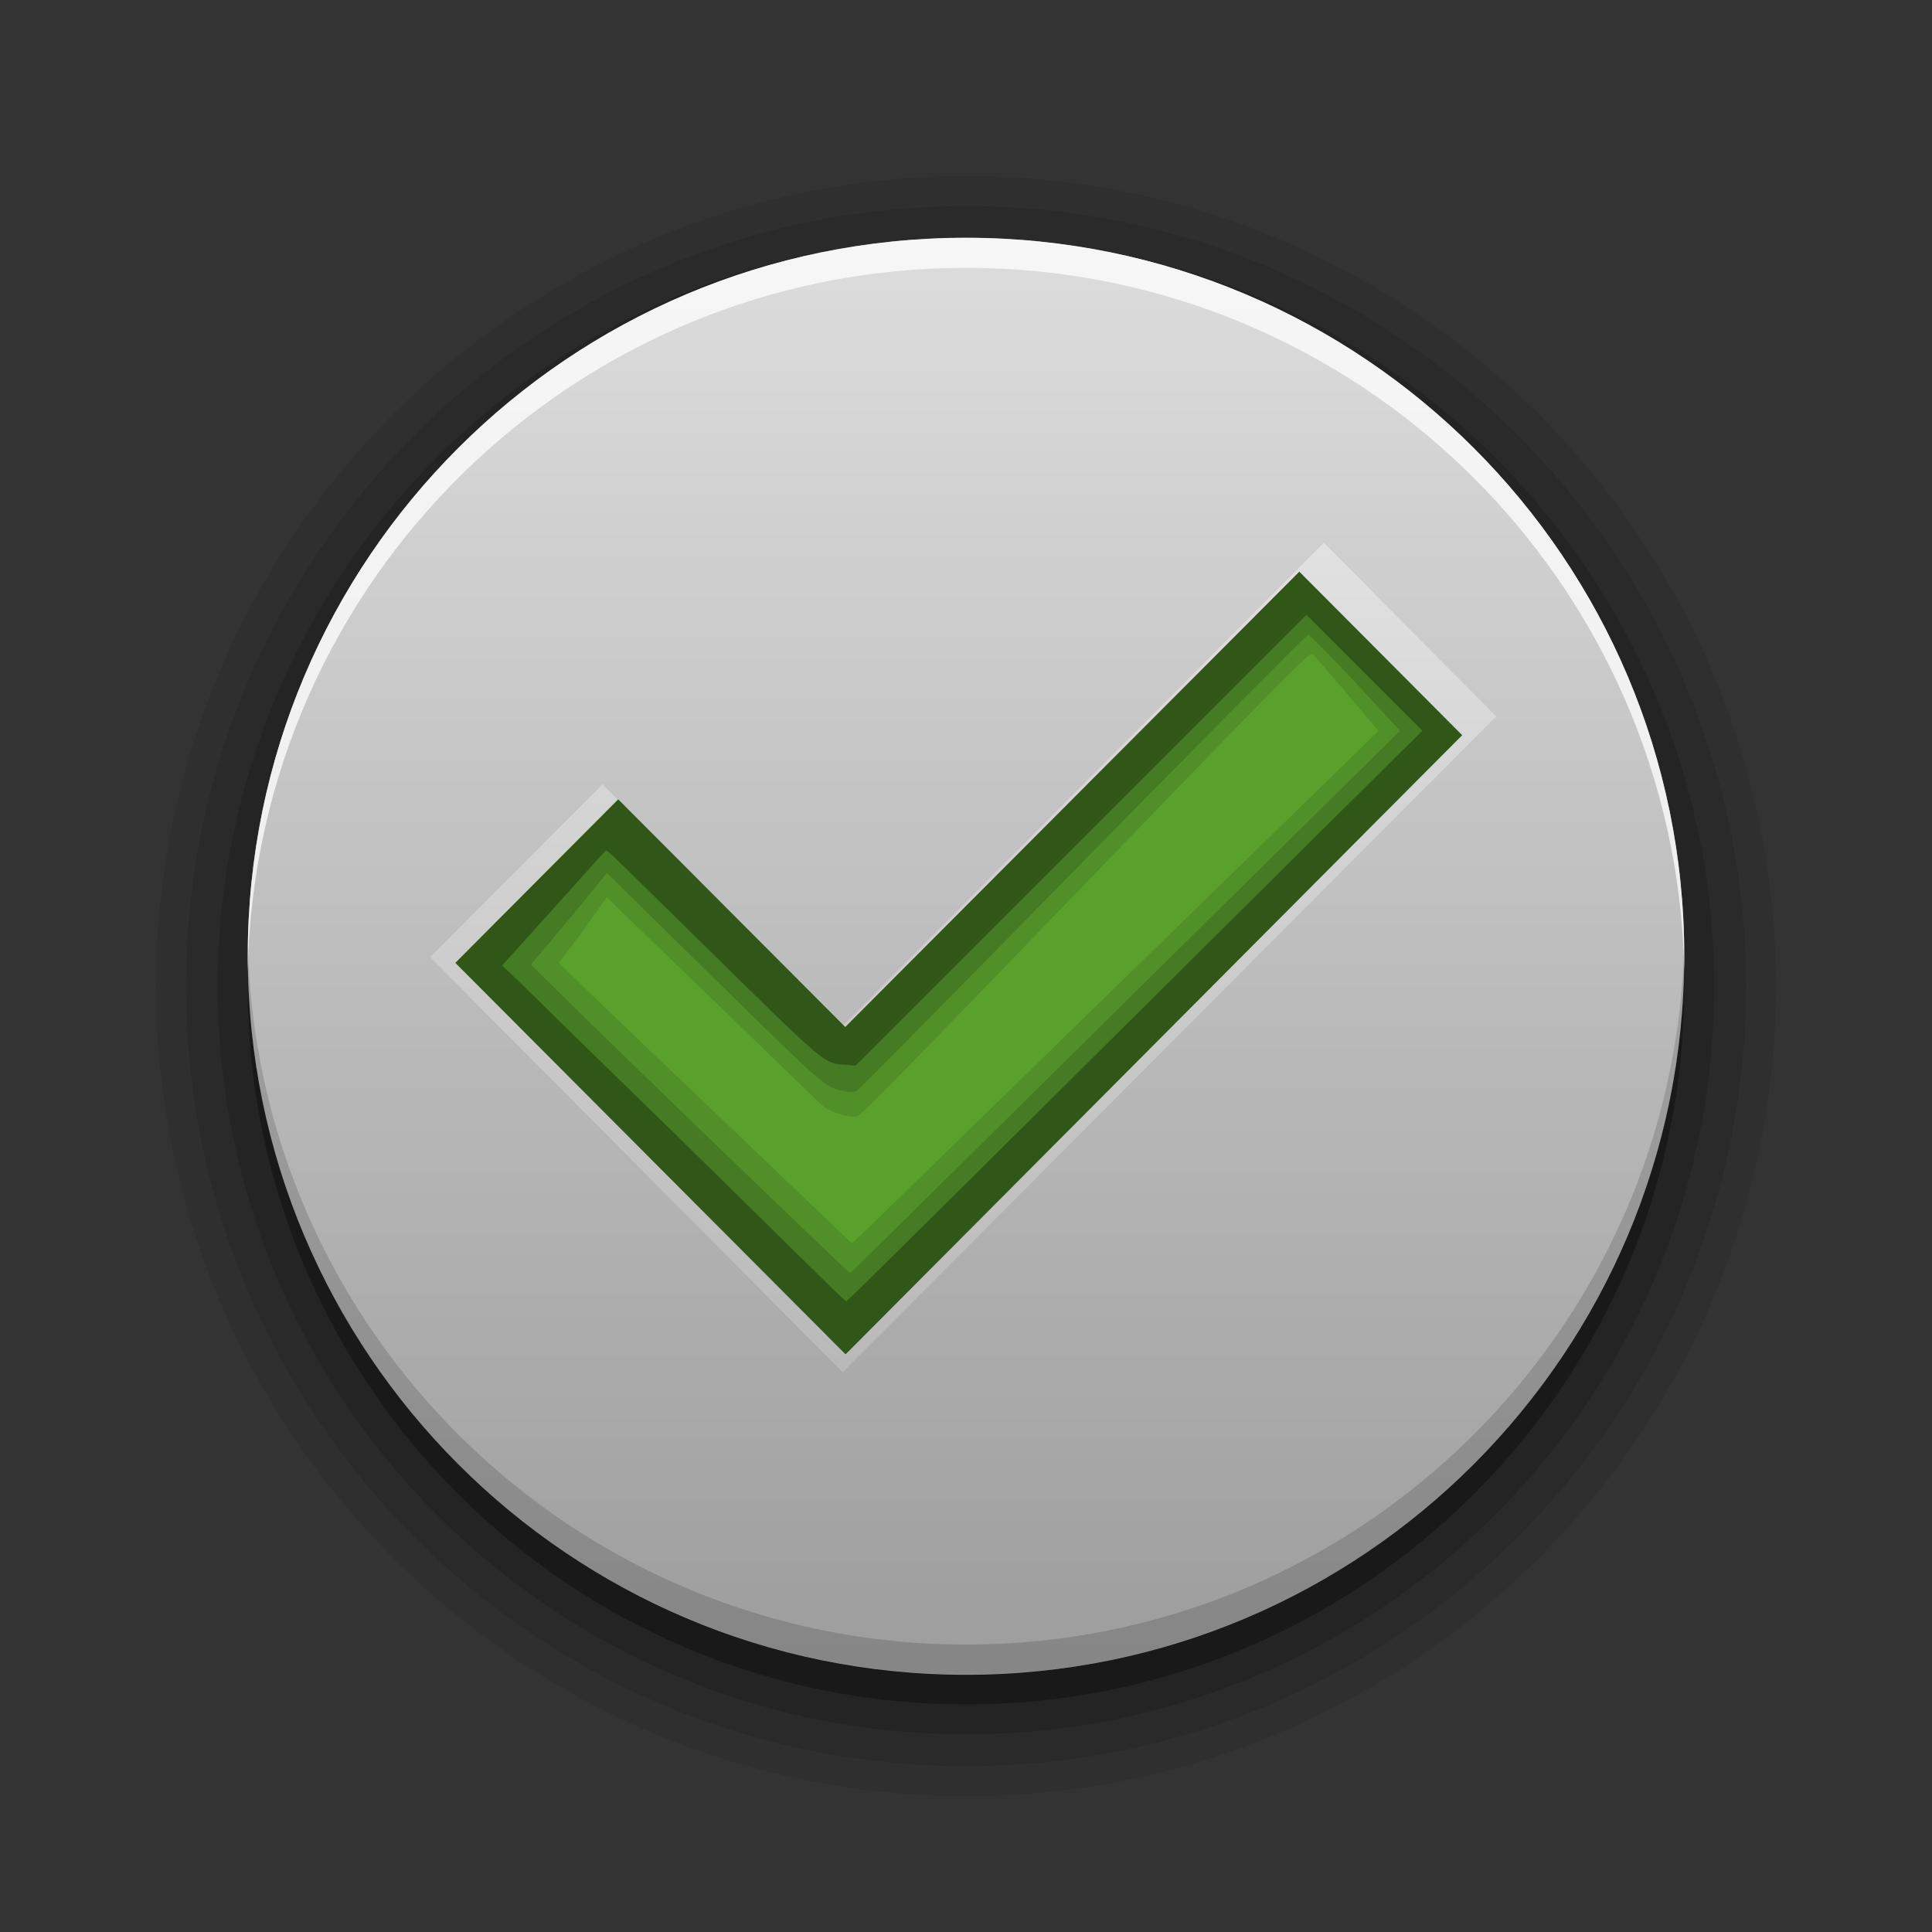 <?xml version="1.0" encoding="UTF-8" standalone="no"?>
<!-- Created with Inkscape (http://www.inkscape.org/) -->

<svg
   xmlns:dc="http://purl.org/dc/elements/1.1/"
   xmlns:cc="http://creativecommons.org/ns#"
   xmlns:rdf="http://www.w3.org/1999/02/22-rdf-syntax-ns#"
   xmlns:svg="http://www.w3.org/2000/svg"
   xmlns="http://www.w3.org/2000/svg"
   xmlns:xlink="http://www.w3.org/1999/xlink"
   xmlns:sodipodi="http://sodipodi.sourceforge.net/DTD/sodipodi-0.dtd"
   xmlns:inkscape="http://www.inkscape.org/namespaces/inkscape"
   version="1.0"
   width="96"
   height="96"
   id="svg2408"
   style="display:inline"
   inkscape:version="0.48.4 r9939"
   sodipodi:docname="installed.svg">
  <rect width="100%" height="100%" fill="#333333" stroke="none"/>
  <sodipodi:namedview
     pagecolor="#ffffff"
     bordercolor="#666666"
     borderopacity="1"
     objecttolerance="10"
     gridtolerance="10"
     guidetolerance="10"
     inkscape:pageopacity="0"
     inkscape:pageshadow="2"
     inkscape:window-width="1920"
     inkscape:window-height="1005"
     id="namedview53"
     showgrid="true"
     inkscape:zoom="2.4583334"
     inkscape:cx="226.56471"
     inkscape:cy="-12.167469"
     inkscape:window-x="0"
     inkscape:window-y="25"
     inkscape:window-maximized="1"
     inkscape:current-layer="layer3">
    <inkscape:grid
       type="xygrid"
       id="grid5670" />
  </sodipodi:namedview>
  <defs
     id="defs2410">
    <linearGradient
       id="linearGradient3637">
      <stop
         id="stop3639"
         style="stop-color:#f0f0f0;stop-opacity:1"
         offset="0" />
      <stop
         id="stop3641"
         style="stop-color:#dcdcdc;stop-opacity:1"
         offset="1" />
    </linearGradient>
    <linearGradient
       x1="45.448"
       y1="92.54"
       x2="45.448"
       y2="7.017"
       id="ButtonShadow"
       gradientUnits="userSpaceOnUse"
       gradientTransform="scale(1.006,0.994)">
      <stop
         id="stop3750"
         style="stop-color:#000000;stop-opacity:1"
         offset="0" />
      <stop
         id="stop3752"
         style="stop-color:#000000;stop-opacity:0.588"
         offset="1" />
    </linearGradient>
    <linearGradient
       id="linearGradient3737">
      <stop
         id="stop3739"
         style="stop-color:#ffffff;stop-opacity:1"
         offset="0" />
      <stop
         id="stop3741"
         style="stop-color:#ffffff;stop-opacity:0"
         offset="1" />
    </linearGradient>
    <linearGradient
       id="linearGradient3700">
      <stop
         id="stop3702"
         style="stop-color:#2276c5;stop-opacity:1"
         offset="0" />
      <stop
         id="stop3704"
         style="stop-color:#68baf4;stop-opacity:1"
         offset="1" />
    </linearGradient>
    <filter
       color-interpolation-filters="sRGB"
       id="filter3174">
      <feGaussianBlur
         id="feGaussianBlur3176"
         stdDeviation="1.71" />
    </filter>
    <linearGradient
       x1="36.357"
       y1="6"
       x2="36.357"
       y2="63.893"
       id="linearGradient3188"
       xlink:href="#linearGradient3737"
       gradientUnits="userSpaceOnUse" />
    <radialGradient
       cx="48"
       cy="90.172"
       r="42"
       fx="48"
       fy="90.172"
       id="radialGradient3619"
       xlink:href="#linearGradient3737"
       gradientUnits="userSpaceOnUse"
       gradientTransform="matrix(1.157,0,0,0.996,-7.551,0.197)" />
    <linearGradient
       x1="48"
       y1="90"
       x2="48"
       y2="5.988"
       id="linearGradient2843"
       xlink:href="#linearGradient3700"
       gradientUnits="userSpaceOnUse"
       gradientTransform="translate(0,100)" />
    <clipPath
       id="clipPath3625">
      <path
         d="M 0,0 0,96 96,96 96,0 0,0 z m 12,6 72,0 c 3.324,0 6,2.676 6,6 l 0,72 c 0,3.324 -2.676,6 -6,6 L 12,90 C 8.676,90 6,87.324 6,84 L 6,12 C 6,8.676 8.676,6 12,6 z"
         id="path3627"
         style="fill:#ffffff;fill-opacity:1;stroke:none" />
    </clipPath>
    <linearGradient
       x1="44.512"
       y1="6"
       x2="44.512"
       y2="90.015"
       id="linearGradient3643"
       xlink:href="#linearGradient3637"
       gradientUnits="userSpaceOnUse" />
    <clipPath
       id="clipPath3649">
      <rect
         width="76"
         height="76"
         rx="4"
         ry="4"
         x="10"
         y="10"
         id="rect3651"
         style="fill:#ffffff;fill-opacity:1;fill-rule:nonzero;stroke:none" />
    </clipPath>
    <filter
       color-interpolation-filters="sRGB"
       id="filter3657">
      <feGaussianBlur
         id="feGaussianBlur3659"
         stdDeviation="1.14" />
    </filter>
    <linearGradient
       id="linearGradient4081">
      <stop
         id="stop4083"
         style="stop-color:#aaaaaa;stop-opacity:1"
         offset="0" />
      <stop
         id="stop4085"
         style="stop-color:#f0f0f0;stop-opacity:1"
         offset="1" />
    </linearGradient>
    <linearGradient
       x1="48"
       y1="72"
       x2="48"
       y2="24"
       id="linearGradient2950"
       xlink:href="#linearGradient4081"
       gradientUnits="userSpaceOnUse" />
    <linearGradient
       inkscape:collect="always"
       xlink:href="#linearGradient3700"
       id="linearGradient3037"
       gradientUnits="userSpaceOnUse"
       gradientTransform="translate(0,100)"
       x1="48"
       y1="90"
       x2="48"
       y2="5.988" />
    <radialGradient
       inkscape:collect="always"
       xlink:href="#linearGradient3737"
       id="radialGradient3040"
       gradientUnits="userSpaceOnUse"
       gradientTransform="matrix(1.157,0,0,0.996,-7.551,0.197)"
       cx="48"
       cy="90.172"
       fx="48"
       fy="90.172"
       r="42" />
    <linearGradient
       inkscape:collect="always"
       xlink:href="#linearGradient3737"
       id="linearGradient3043"
       gradientUnits="userSpaceOnUse"
       x1="36.357"
       y1="6"
       x2="36.357"
       y2="63.893" />
    <linearGradient
       inkscape:collect="always"
       xlink:href="#linearGradient3637"
       id="linearGradient3046"
       gradientUnits="userSpaceOnUse"
       x1="44.512"
       y1="6"
       x2="44.512"
       y2="90.015" />
    <linearGradient
       inkscape:collect="always"
       xlink:href="#linearGradient3904"
       id="linearGradient3003"
       gradientUnits="userSpaceOnUse"
       gradientTransform="matrix(4.536,0,0,3.528,4,4)"
       x1="8.74"
       y1="4.536"
       x2="8.74"
       y2="20.492" />
    <linearGradient
       x1="11"
       y1="3.937"
       x2="11"
       y2="18.083"
       id="linearGradient3904"
       gradientUnits="userSpaceOnUse">
      <stop
         id="stop3906"
         style="stop-color:#323232;stop-opacity:1"
         offset="0" />
      <stop
         id="stop3908"
         style="stop-color:#787878;stop-opacity:1"
         offset="1" />
    </linearGradient>
    <linearGradient
       y2="20.492"
       x2="8.74"
       y1="4.536"
       x1="8.74"
       gradientTransform="matrix(4.536,0,0,3.528,90.758,20.791)"
       gradientUnits="userSpaceOnUse"
       id="linearGradient3041"
       xlink:href="#linearGradient3904"
       inkscape:collect="always" />
    <linearGradient
       inkscape:collect="always"
       xlink:href="#linearGradient4081"
       id="linearGradient5680"
       gradientUnits="userSpaceOnUse"
       x1="48"
       y1="72"
       x2="48"
       y2="24" />
    <linearGradient
       inkscape:collect="always"
       xlink:href="#linearGradient4081"
       id="linearGradient5717"
       gradientUnits="userSpaceOnUse"
       x1="48"
       y1="72"
       x2="48"
       y2="24"
       gradientTransform="matrix(1.487,0,0,1.487,-23.384,-23.872)" />
    <linearGradient
       inkscape:collect="always"
       xlink:href="#linearGradient3904-8"
       id="linearGradient3003-3"
       gradientUnits="userSpaceOnUse"
       gradientTransform="matrix(4.536,0,0,3.528,4,4)"
       x1="8.74"
       y1="4.536"
       x2="8.74"
       y2="20.492" />
    <linearGradient
       x1="11"
       y1="3.937"
       x2="11"
       y2="18.083"
       id="linearGradient3904-8"
       gradientUnits="userSpaceOnUse">
      <stop
         id="stop3906-3"
         style="stop-color:#323232;stop-opacity:1"
         offset="0" />
      <stop
         id="stop3908-7"
         style="stop-color:#787878;stop-opacity:1"
         offset="1" />
    </linearGradient>
    <linearGradient
       inkscape:collect="always"
       xlink:href="#linearGradient3904-2"
       id="linearGradient3003-2"
       gradientUnits="userSpaceOnUse"
       gradientTransform="matrix(4.536,0,0,3.528,4,4)"
       x1="8.74"
       y1="4.536"
       x2="8.74"
       y2="20.492" />
    <linearGradient
       x1="11"
       y1="3.937"
       x2="11"
       y2="18.083"
       id="linearGradient3904-2"
       gradientUnits="userSpaceOnUse">
      <stop
         id="stop3906-5"
         style="stop-color:#323232;stop-opacity:1"
         offset="0" />
      <stop
         id="stop3908-0"
         style="stop-color:#787878;stop-opacity:1"
         offset="1" />
    </linearGradient>
  </defs>
  <g
     id="layer3"
     style="display:inline">
    <path
       sodipodi:type="arc"
       style="fill:#5aa02c;fill-opacity:1;stroke:none"
       id="path5715"
       sodipodi:cx="48.5"
       sodipodi:cy="47.5"
       sodipodi:rx="20.5"
       sodipodi:ry="16.5"
       d="m 69,47.5 a 20.5,16.5 0 1 1 -41,0 20.5,16.5 0 1 1 41,0 z"
       transform="matrix(1.487,0,0,1.487,-23.384,-23.872)" />
    <path
       style="opacity:0.1;fill:#000000;fill-opacity:1;stroke:none"
       d="M 48,10.24 C 26.622,10.24 9.24,27.622 9.24,49 9.24,70.378 26.622,87.76 48,87.76 69.378,87.76 86.76,70.378 86.76,49 86.76,27.622 69.378,10.24 48,10.24 z m 17.149,22.261 c 0.046,-0.022 0.077,-0.017 0.093,0 0.072,0.076 0.81,0.938 1.673,1.952 l 1.58,1.859 -0.279,0.279 C 67.377,37.405 43.606,60.563 43.027,61.13 l -0.697,0.651 -7.25,-6.925 c -4.005,-3.809 -7.309,-6.98 -7.296,-7.018 0.013,-0.037 0.568,-0.751 1.208,-1.627 l 1.162,-1.627 0.372,0.372 c 0.212,0.205 2.608,2.511 5.298,5.112 2.69,2.601 4.974,4.825 5.112,4.926 0.441,0.324 1.283,0.551 1.673,0.465 0.177,-0.039 2.71,-2.627 11.34,-11.572 9.324,-9.664 10.88,-11.232 11.2,-11.386 z"
       id="path3974"
       inkscape:connector-curvature="0" />
    <path
       style="opacity:0.15;fill:#000000;fill-opacity:1;stroke:none"
       d="M 48,11.821 C 27.488,11.821 10.821,28.488 10.821,49 10.821,69.512 27.488,86.179 48,86.179 68.512,86.179 85.179,69.512 85.179,49 85.179,28.488 68.512,11.821 48,11.821 z m 17.01,19.705 c 0.036,0.007 1.093,1.057 2.324,2.37 l 2.231,2.417 -13.663,13.478 c -7.498,7.419 -13.647,13.478 -13.663,13.478 -0.016,0 -3.594,-3.42 -7.947,-7.622 -4.353,-4.202 -7.901,-7.691 -7.901,-7.715 0,-0.023 0.871,-1.036 1.905,-2.277 l 1.859,-2.277 5.298,5.205 c 5.631,5.522 5.511,5.424 6.46,5.623 0.345,0.072 0.465,0.09 0.651,0 0.124,-0.06 5.203,-5.221 11.293,-11.433 6.09,-6.212 11.118,-11.254 11.154,-11.247 z"
       id="path3970"
       inkscape:connector-curvature="0" />
    <path
       style="opacity:0.3;fill:#000000;fill-opacity:1;stroke:none"
       d="M 48,13.308 C 28.288,13.308 12.308,29.288 12.308,49 12.308,68.712 28.288,84.692 48,84.692 67.712,84.692 83.692,68.712 83.692,49 83.692,29.288 67.712,13.308 48,13.308 z m 16.917,17.242 2.881,2.881 2.881,2.881 -3.997,3.95 c -20.413,20.274 -24.571,24.402 -24.631,24.399 -0.023,-9.65e-4 -0.21,-0.179 -0.418,-0.372 -0.208,-0.193 -1.212,-1.182 -2.231,-2.184 -1.019,-1.002 -3.544,-3.495 -5.623,-5.53 -2.08,-2.035 -4.548,-4.422 -5.484,-5.345 -0.936,-0.922 -2.061,-2.032 -2.51,-2.463 l -0.837,-0.79 2.556,-2.835 c 1.406,-1.564 2.568,-2.871 2.603,-2.881 0.085,-0.024 0.197,0.109 5.716,5.53 5.305,5.212 5.168,5.052 6.181,5.112 l 0.511,0.046 11.2,-11.2 11.2,-11.2 z"
       id="path3964"
       inkscape:connector-curvature="0" />
    <path
       style="fill:url(#linearGradient5717);fill-opacity:1;stroke:none"
       d="M 48 11.812 C 28.288 11.812 12.312 27.788 12.312 47.5 C 12.312 67.212 28.288 83.219 48 83.219 C 67.712 83.219 83.688 67.212 83.688 47.5 C 83.688 27.788 67.712 11.812 48 11.812 z M 64.562 28.406 L 72.656 36.531 L 42.031 67.281 L 42 67.281 L 22.625 47.844 L 30.719 39.719 L 42 51.031 L 64.562 28.406 z "
       id="path3958" />
    <path
       style="opacity:0.08;fill:#000000;fill-opacity:1;stroke:none"
       d="M 48 8.75 C 25.827 8.75 7.75 26.827 7.75 49 C 7.75 71.173 25.827 89.25 48 89.25 C 70.173 89.25 88.25 71.173 88.25 49 C 88.25 26.827 70.173 8.75 48 8.75 z M 65.781 26.969 L 74.344 35.594 L 41.906 68.156 L 41.875 68.188 L 21.375 47.562 L 29.938 38.969 L 41.906 50.938 L 65.781 26.969 z "
       id="path3978" />
    <path
       style="opacity:0.75;fill:#ffffff;fill-opacity:1;stroke:none"
       d="m 48,11.821 c -19.712,0 -35.692,15.98 -35.692,35.692 0,0.246 -0.005,0.499 0,0.744 C 12.7,28.884 28.534,13.308 48,13.308 c 19.466,0 35.3,15.577 35.692,34.949 0.005,-0.245 0,-0.497 0,-0.744 C 83.692,27.801 67.712,11.821 48,11.821 z"
       id="path3952"
       inkscape:connector-curvature="0" />
    <path
       style="opacity:0.15;fill:#000000;fill-opacity:1;stroke:none"
       d="m 12.308,46.769 c -0.005,0.245 0,0.497 0,0.744 0,19.712 15.98,35.692 35.692,35.692 19.712,0 35.692,-15.98 35.692,-35.692 0,-0.246 0.005,-0.499 0,-0.744 C 83.3,66.141 67.466,81.718 48,81.718 c -19.466,0 -35.3,-15.577 -35.692,-34.949 z"
       id="path3944"
       inkscape:connector-curvature="0" />
  </g>
</svg>
